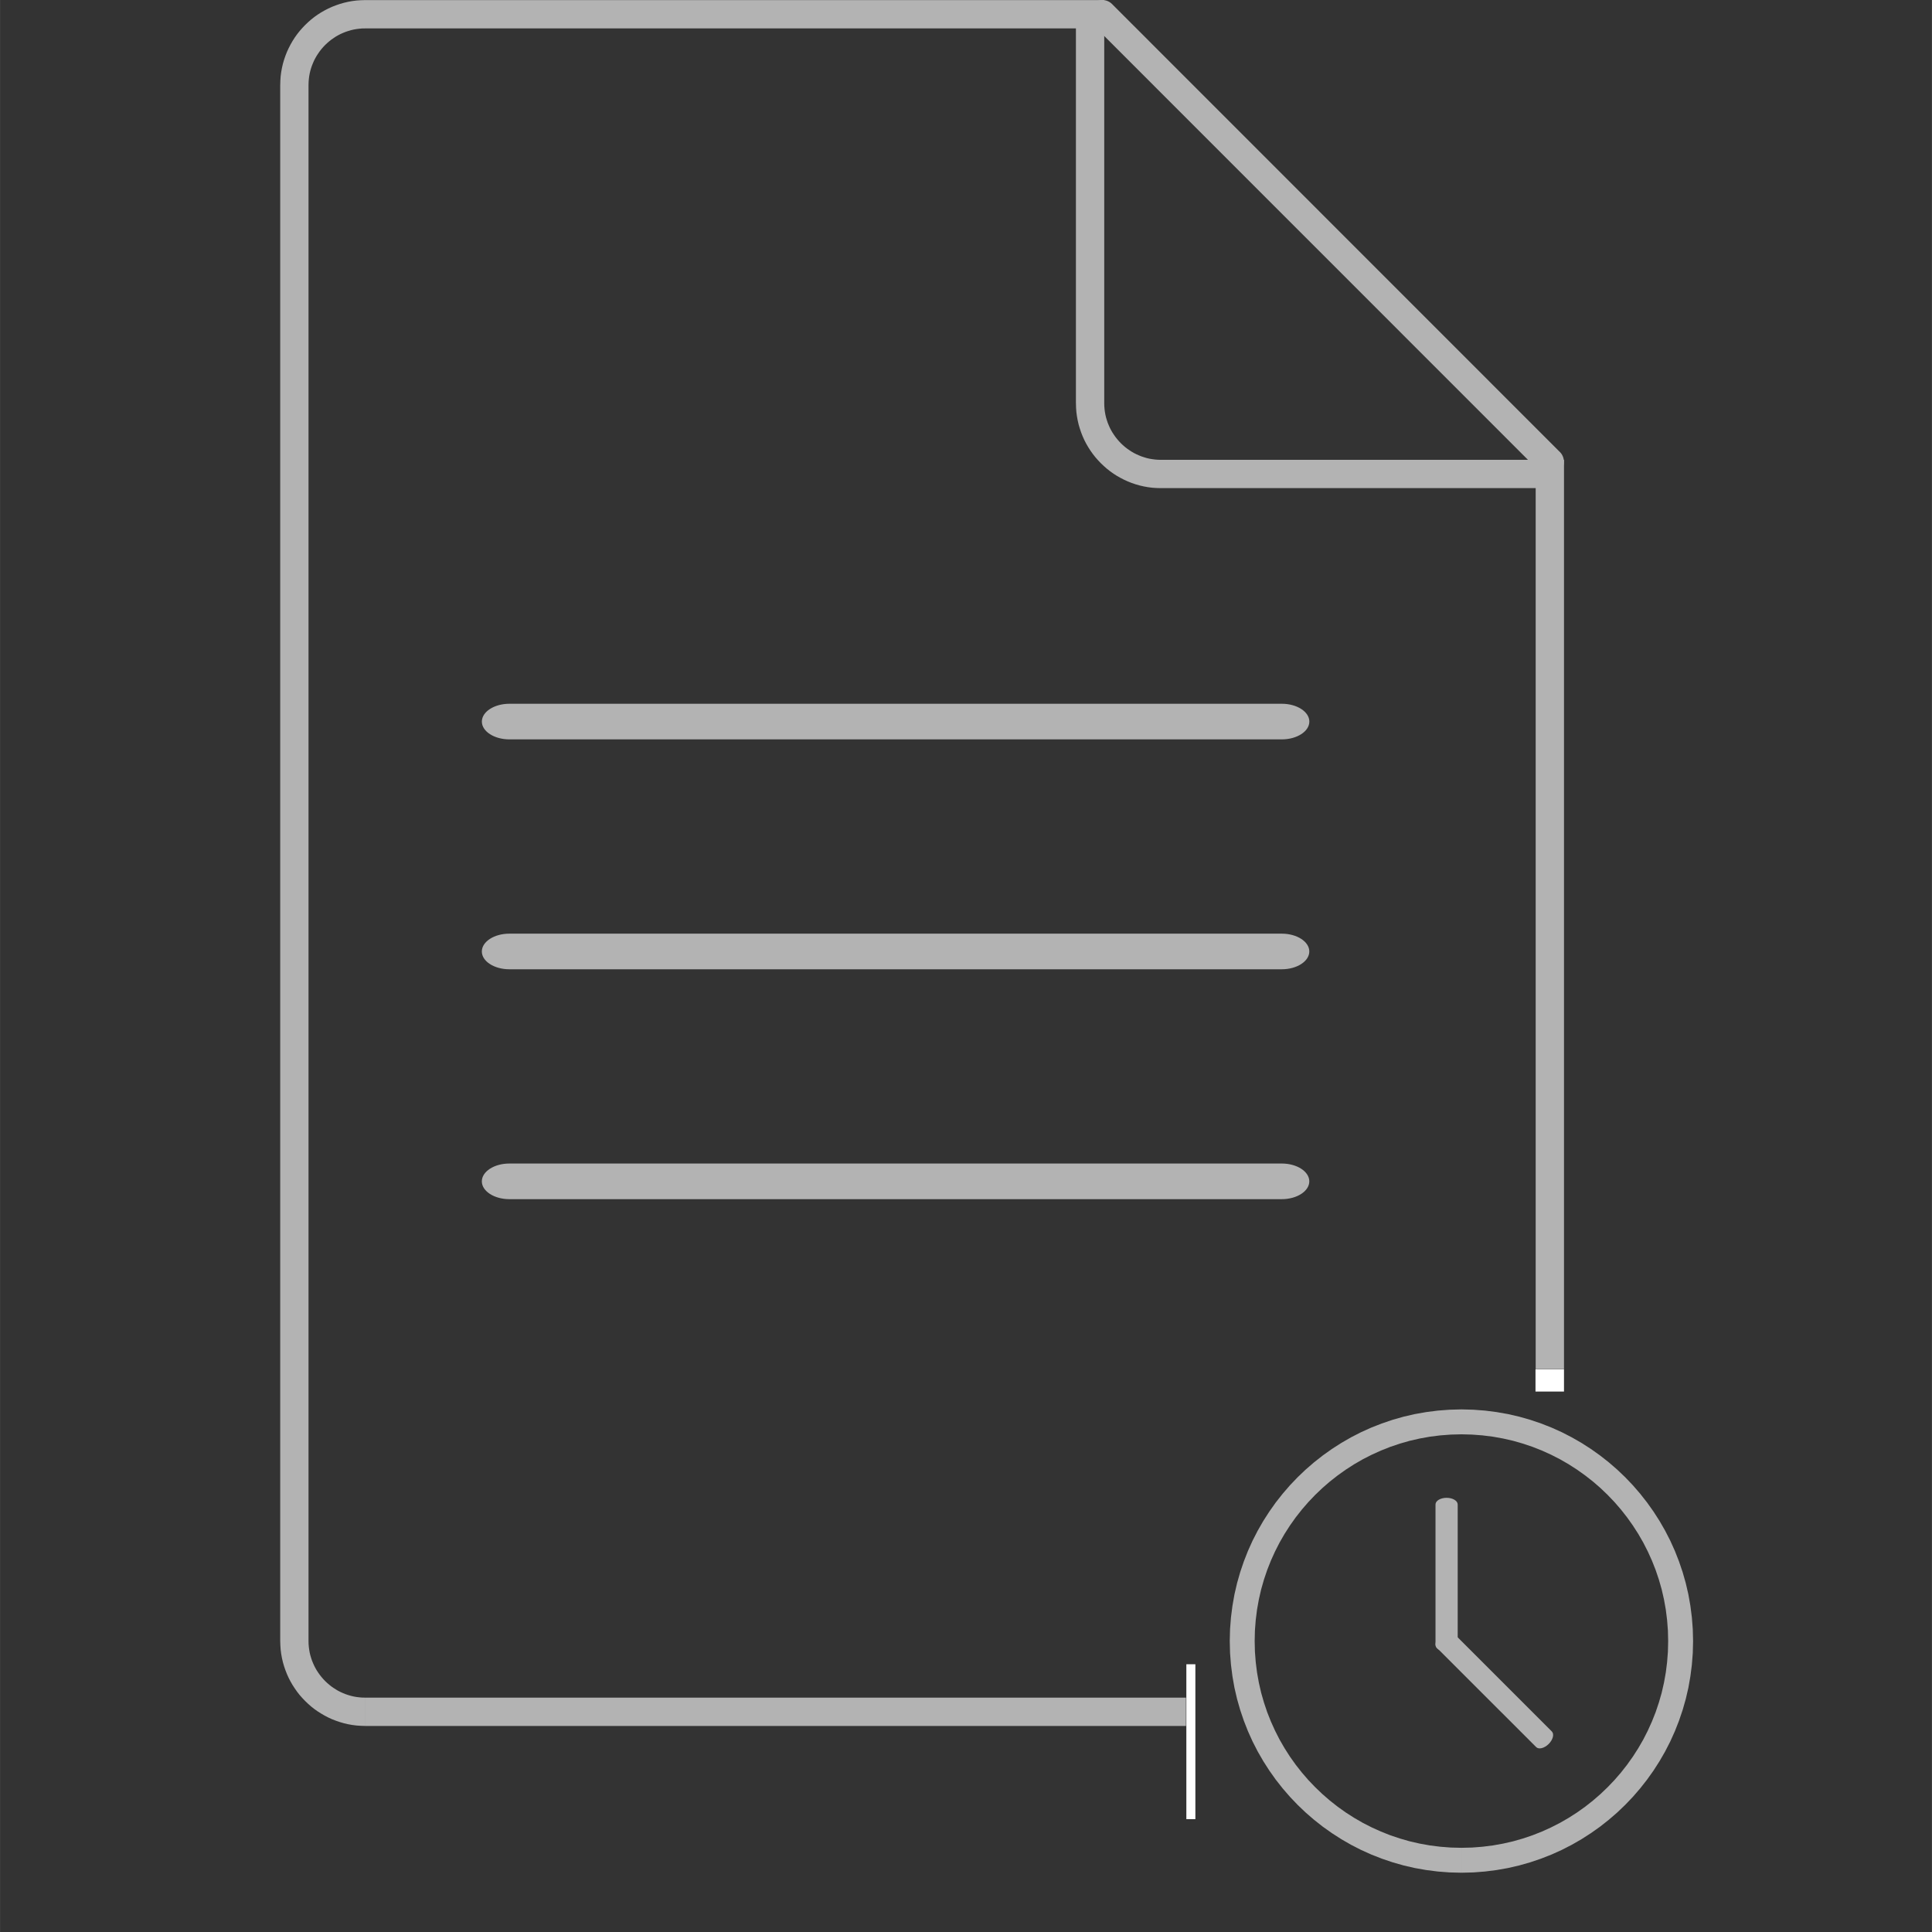 <?xml version="1.0" encoding="UTF-8"?>
<!DOCTYPE svg PUBLIC "-//W3C//DTD SVG 1.1//EN" "http://www.w3.org/Graphics/SVG/1.1/DTD/svg11.dtd">
<!-- Creator: CorelDRAW X7 -->
<svg xmlns="http://www.w3.org/2000/svg" xml:space="preserve" width="100px" height="100px" version="1.1" style="shape-rendering:geometricPrecision; text-rendering:geometricPrecision; image-rendering:optimizeQuality; fill-rule:evenodd; clip-rule:evenodd"
viewBox="0 0 10000000 10000354"
 xmlns:xlink="http://www.w3.org/1999/xlink">
 <rect x="0" y="0" width="10000000" height="10000354" fill="#333333" stroke="none"/>
 <defs>
  <style type="text/css">
   <![CDATA[
    .fil0 {fill:none}
    .fil4 {fill:none;fill-rule:nonzero}
    .fil3 {fill:white}
    .fil2 {fill:#B3B3B3;fill-rule:nonzero}
    .fil1 {fill:#B3B3B3;fill-rule:nonzero}
   ]]>
  </style>
 </defs>
 <g id="Layer_x0020_1">
  <g id="_1703206305728">
   <rect class="fil0" x="-59" y="177" width="10000118" height="10000118"/>
   <g>
    <g id="_1703239455856">
     <rect class="fil0" x="58615" y="117406" width="9882953" height="9882970"/>
     <g>
      <path class="fil1" d="M7564312 7424232l0 -128978 0 0 61654 1654 60827 4606 60000 7677 59056 10394 58111 13465 56929 16181 55631 18898 54567 21378 53150 23977 51733 26575 50315 28937 48544 31181 47008 33426 45236 35551 43583 37678 41576 39685 39685 41575 37677 43583 35552 45237 33425 47008 31182 48544 28937 50315 26575 51733 23976 53150 21379 54567 18897 55630 16182 56930 13464 58111 10394 59055 7677 60001 4725 60827 1535 61654 -128977 0 -1299 -55040 -4252 -54449 -6733 -53623 -9449 -52677 -11811 -51733 -14527 -50788 -16772 -49724 -19252 -48662 -21378 -47245 -23505 -46063 -25866 -44882 -27874 -43347 -29882 -42048 -31772 -40512 -33662 -38858 -35433 -37087 -37087 -35434 -38859 -33661 -40512 -31772 -42047 -29882 -43347 -27875 -44882 -25866 -46064 -23504 -47244 -21378 -48662 -19252 -49725 -16772 -50788 -14528 -51732 -11811 -52678 -9449 -53622 -6732 -54450 -4134 -55039 -1417 0 0zm-1070088 1070205l-128977 0 0 0 1535 -61654 4725 -60827 7677 -60001 10394 -59055 13465 -58111 16181 -56930 18898 -55630 21378 -54567 23976 -53150 26575 -51733 28937 -50315 31182 -48426 33307 -47126 35670 -45237 37677 -43583 39686 -41575 41575 -39685 43583 -37678 45236 -35551 46890 -33426 48662 -31181 50197 -28937 51851 -26575 53150 -23977 54450 -21378 55748 -18898 56812 -16181 58110 -13465 59056 -10394 60000 -7677 60828 -4606 61654 -1654 0 128978 -55040 1417 -54450 4134 -53622 6732 -52678 9449 -51732 11811 -50670 14528 -49843 16772 -48544 19252 -47244 21378 -46181 23504 -44765 25866 -43465 27875 -41929 29882 -40512 31772 -38859 33661 -37087 35434 -35433 37087 -33662 38858 -31890 40512 -29764 41930 -27874 43465 -25866 44882 -23504 46063 -21378 47245 -19253 48662 -16771 49724 -14528 50788 -11811 51733 -9449 52677 -6732 53623 -4252 54449 -1300 55040 0 0zm1070088 1070087l0 128978 0 0 -61654 -1536 -60828 -4724 -60000 -7678 -59056 -10393 -58110 -13465 -56812 -16181 -55748 -18898 -54450 -21378 -53150 -23977 -51851 -26575 -50197 -28937 -48543 -31181 -47009 -33308 -45236 -35669 -43583 -37678 -41575 -39685 -39686 -41575 -37677 -43583 -35670 -45237 -33307 -47008 -31182 -48544 -28937 -50197 -26575 -51851 -23976 -53150 -21378 -54449 -18898 -55749 -16181 -56811 -13465 -58111 -10394 -59055 -7677 -60001 -4725 -60827 -1535 -61654 128977 0 1300 55040 4252 54449 6732 53622 9449 52678 11811 51733 14528 50669 16771 49843 19253 48544 21378 47245 23504 46181 25866 44764 27874 43583 29764 41811 31890 40513 33662 38858 35433 37087 37087 35433 38859 33662 40512 31890 41811 29764 43583 27874 44765 25867 46181 23504 47244 21378 48544 19252 49843 16772 50670 14528 51732 11811 52678 9449 53622 6732 54450 4252 55040 1299 0 0zm1070205 -1070087l128977 0 0 0 -1535 61654 -4725 60827 -7677 60001 -10394 59055 -13464 58111 -16182 56811 -18897 55749 -21379 54449 -23976 53150 -26575 51851 -28937 50197 -31182 48662 -33425 46890 -35552 45237 -37677 43583 -39685 41575 -41576 39685 -43583 37678 -45236 35669 -47126 33308 -48426 31181 -50315 28937 -51733 26575 -53150 23977 -54567 21378 -55631 18898 -56929 16181 -58111 13465 -59056 10393 -60000 7678 -60827 4724 -61654 1536 0 -128978 55039 -1299 54450 -4252 53622 -6732 52678 -9449 51732 -11811 50788 -14528 49725 -16772 48662 -19252 47244 -21378 46064 -23504 44882 -25867 43465 -27874 41929 -29764 40512 -31890 38859 -33662 37087 -35433 35433 -37087 33662 -38858 31772 -40513 29882 -41929 27874 -43465 25866 -44764 23505 -46181 21378 -47245 19252 -48544 16772 -49843 14527 -50669 11811 -51733 9449 -52678 6733 -53622 4252 -54449 1299 -55040 0 0z"/>
     </g>
     <g>
      <path class="fil2" d="M7430255 7787187c0,-18897 25749,-34252 57402,-34252 31654,0 57284,15355 57284,34252l-114686 0 0 0zm0 727329l0 -727329 114804 0 0 727329 -114804 0zm114804 0c0,18898 -25748,34252 -57402,34252 -31535,0 -57284,-15354 -57284,-34252l114686 0 0 0z"/>
     </g>
     <path class="fil2" d="M7437106 8529162c-13347,-13347 -6142,-42402 16181,-64843 22441,-22323 51497,-29528 64843,-16182l514138 514138c13465,13465 6260,42402 -16063,64725 -22441,22323 -51497,29646 -64843,16300l-514256 -514138z"/>
     <rect class="fil3" x="6140603" y="8614415" width="46664" height="801846"/>
     <rect class="fil3" x="7947838" y="7087379" width="147463" height="115524"/>
     <g>
      <path class="fil2" d="M1889661 8787353l4248931 0 0 146458 -4248931 0 0 0 0 -146458zm-439374 -293034l146458 0 0 0 354 15118 1181 15000 1890 14410 2480 14409 3189 13819 4134 13937 4489 13819 5433 13229 5787 12992 6378 12520 6969 12165 7795 11930 8386 11811 8504 10866 9331 10748 9567 10158 10393 9803 10867 9331 10748 8622 11338 7913 12402 7914 12166 7323 12519 6259 12874 5788 13347 5315 13701 4606 13819 4016 13819 3189 14410 2598 14409 1772 15118 1299 15000 237 0 146576 -22559 -709 -22087 -1536 -22086 -2834 -21497 -3898 -21378 -4961 -20905 -6141 -20197 -6851 -20079 -7795 -19371 -8859 -19252 -9921 -18189 -10748 -17480 -10984 -17363 -12284 -17008 -13346 -15472 -13701 -15355 -14646 -14409 -15118 -14055 -15945 -13229 -16890 -11811 -16890 -11457 -17599 -10748 -18661 -9803 -18898 -8740 -19488 -7796 -19961 -6968 -20315 -6024 -20906 -4961 -21378 -3897 -21496 -2835 -22087 -1535 -22205 -709 -22441 0 0 0 0zm146458 -8054473l0 8054473 -146458 0 0 -8054473 0 0 146458 0zm292916 -439374l0 146576 0 0 -15001 237 -15118 1299 -14409 1772 -14410 2598 -13819 3189 -13819 4016 -13701 4606 -13346 5315 -12993 5788 -12638 6496 -12047 6850 -11929 8032 -11693 8031 -10866 8622 -10867 9331 -10275 9803 -9685 10158 -9449 10984 -8386 10630 -8150 11693 -7795 11811 -7087 12402 -6496 12520 -5669 12992 -5433 13465 -4607 13464 -4015 13819 -3189 13701 -2599 14764 -1772 14528 -1181 14764 -354 15000 -146458 0 591 -22441 1535 -22205 2835 -21969 3897 -21496 4961 -21496 6024 -20906 6968 -20315 7796 -19843 8858 -19370 9803 -19016 10512 -18425 11457 -17953 12165 -17126 13229 -16654 13819 -15827 14409 -15118 15355 -14646 15591 -13701 16889 -13346 17127 -12166 17716 -11338 18544 -10630 19016 -9804 19370 -8740 20079 -7795 20197 -6969 20905 -6023 21379 -4961 21378 -3898 22205 -2834 22086 -1536 22560 -709 0 0zm3752628 146576l-3752628 0 0 -146576 3752628 0 73228 73347 -73228 73229zm0 -146576l73228 0 0 73347 -73228 -73347zm-73348 2086907l0 -2013678 146576 0 0 2013678 0 0 -146576 0zm439374 292797l0 146458 0 0 -22559 -590 -22087 -1536 -21969 -2835 -21496 -3897 -21496 -4961 -21024 -6024 -20315 -6968 -19725 -7796 -19488 -8858 -18898 -9803 -18543 -10512 -17835 -11457 -17126 -12165 -16772 -13229 -15709 -13819 -15236 -14409 -14528 -15355 -13701 -15590 -13346 -16890 -12166 -17126 -11338 -17717 -10748 -18543 -9804 -19016 -8740 -19371 -7795 -20079 -6851 -20197 -6141 -20905 -4843 -21260 -3898 -21496 -2952 -22205 -1536 -22087 -590 -22559 146457 0 355 15000 1181 15118 1890 14410 2480 14409 3189 13819 4134 13819 4488 13701 5433 13347 5670 12874 6496 12638 6968 12047 7914 12047 8149 11693 8622 10867 9331 10748 9685 10393 10158 9567 10984 9567 10748 8386 11693 8150 11812 7795 12283 7087 12520 6378 13110 5787 13347 5434 13583 4488 13819 4134 13700 3189 14646 2480 14646 1890 14646 1181 15118 354 0 0 0 0zm2013795 146458l-2013795 0 0 -146458 2013795 0 73229 73229 -73229 73229zm0 -146458l73229 0 0 73229 -73229 -73229zm-73347 4706612l0 -4633383 146576 0 0 4633383 -146576 0z"/>
     </g>
     <line class="fil4" x1="8104906" y1="2201710" x2="5633785" y2= "63071" />
     <path class="fil2" d="M8069709 2335412c30473,26103 33898,72284 7441,102757 -26339,30472 -72402,33898 -102875,7441l-2316868 -2317341c-30473,-26457 -33662,-72639 -7441,-103111 26339,-30237 72638,-33662 102993,-7205l2316750 2317459 0 0z"/>
     <g>
      <path class="fil2" d="M2636714 3827156c-78662,0 -142679,-41457 -142679,-92127 0,-50787 64017,-92244 142679,-92244l0 184371zm3997826 0l-3997826 0 0 -184371 3997826 0 0 184371zm0 -184371c78662,0 142679,41457 142679,92244 0,50670 -64017,92127 -142679,92127l0 -184371z"/>
     </g>
     <g>
      <path class="fil2" d="M2636477 5017126c-78662,0 -142560,-41457 -142560,-92127 0,-50787 63898,-92244 142560,-92244l0 184371zm3997945 0l-3997945 0 0 -184371 3997945 0 0 184371zm0 -184371c78662,0 142560,41457 142560,92126 0,50788 -63898,92245 -142560,92245l0 -184371z"/>
     </g>
     <g>
      <path class="fil2" d="M2636477 6207096c-78662,0 -142560,-41575 -142560,-92245 0,-50788 63898,-92245 142560,-92245l0 184490zm3997945 0l-3997945 0 0 -184490 3997945 0 0 184490zm0 -184490c78662,0 142560,41457 142560,92245 0,50670 -63898,92245 -142560,92245l0 -184490z"/>
     </g>
    </g>
   </g>
  </g>
 </g>
</svg>
